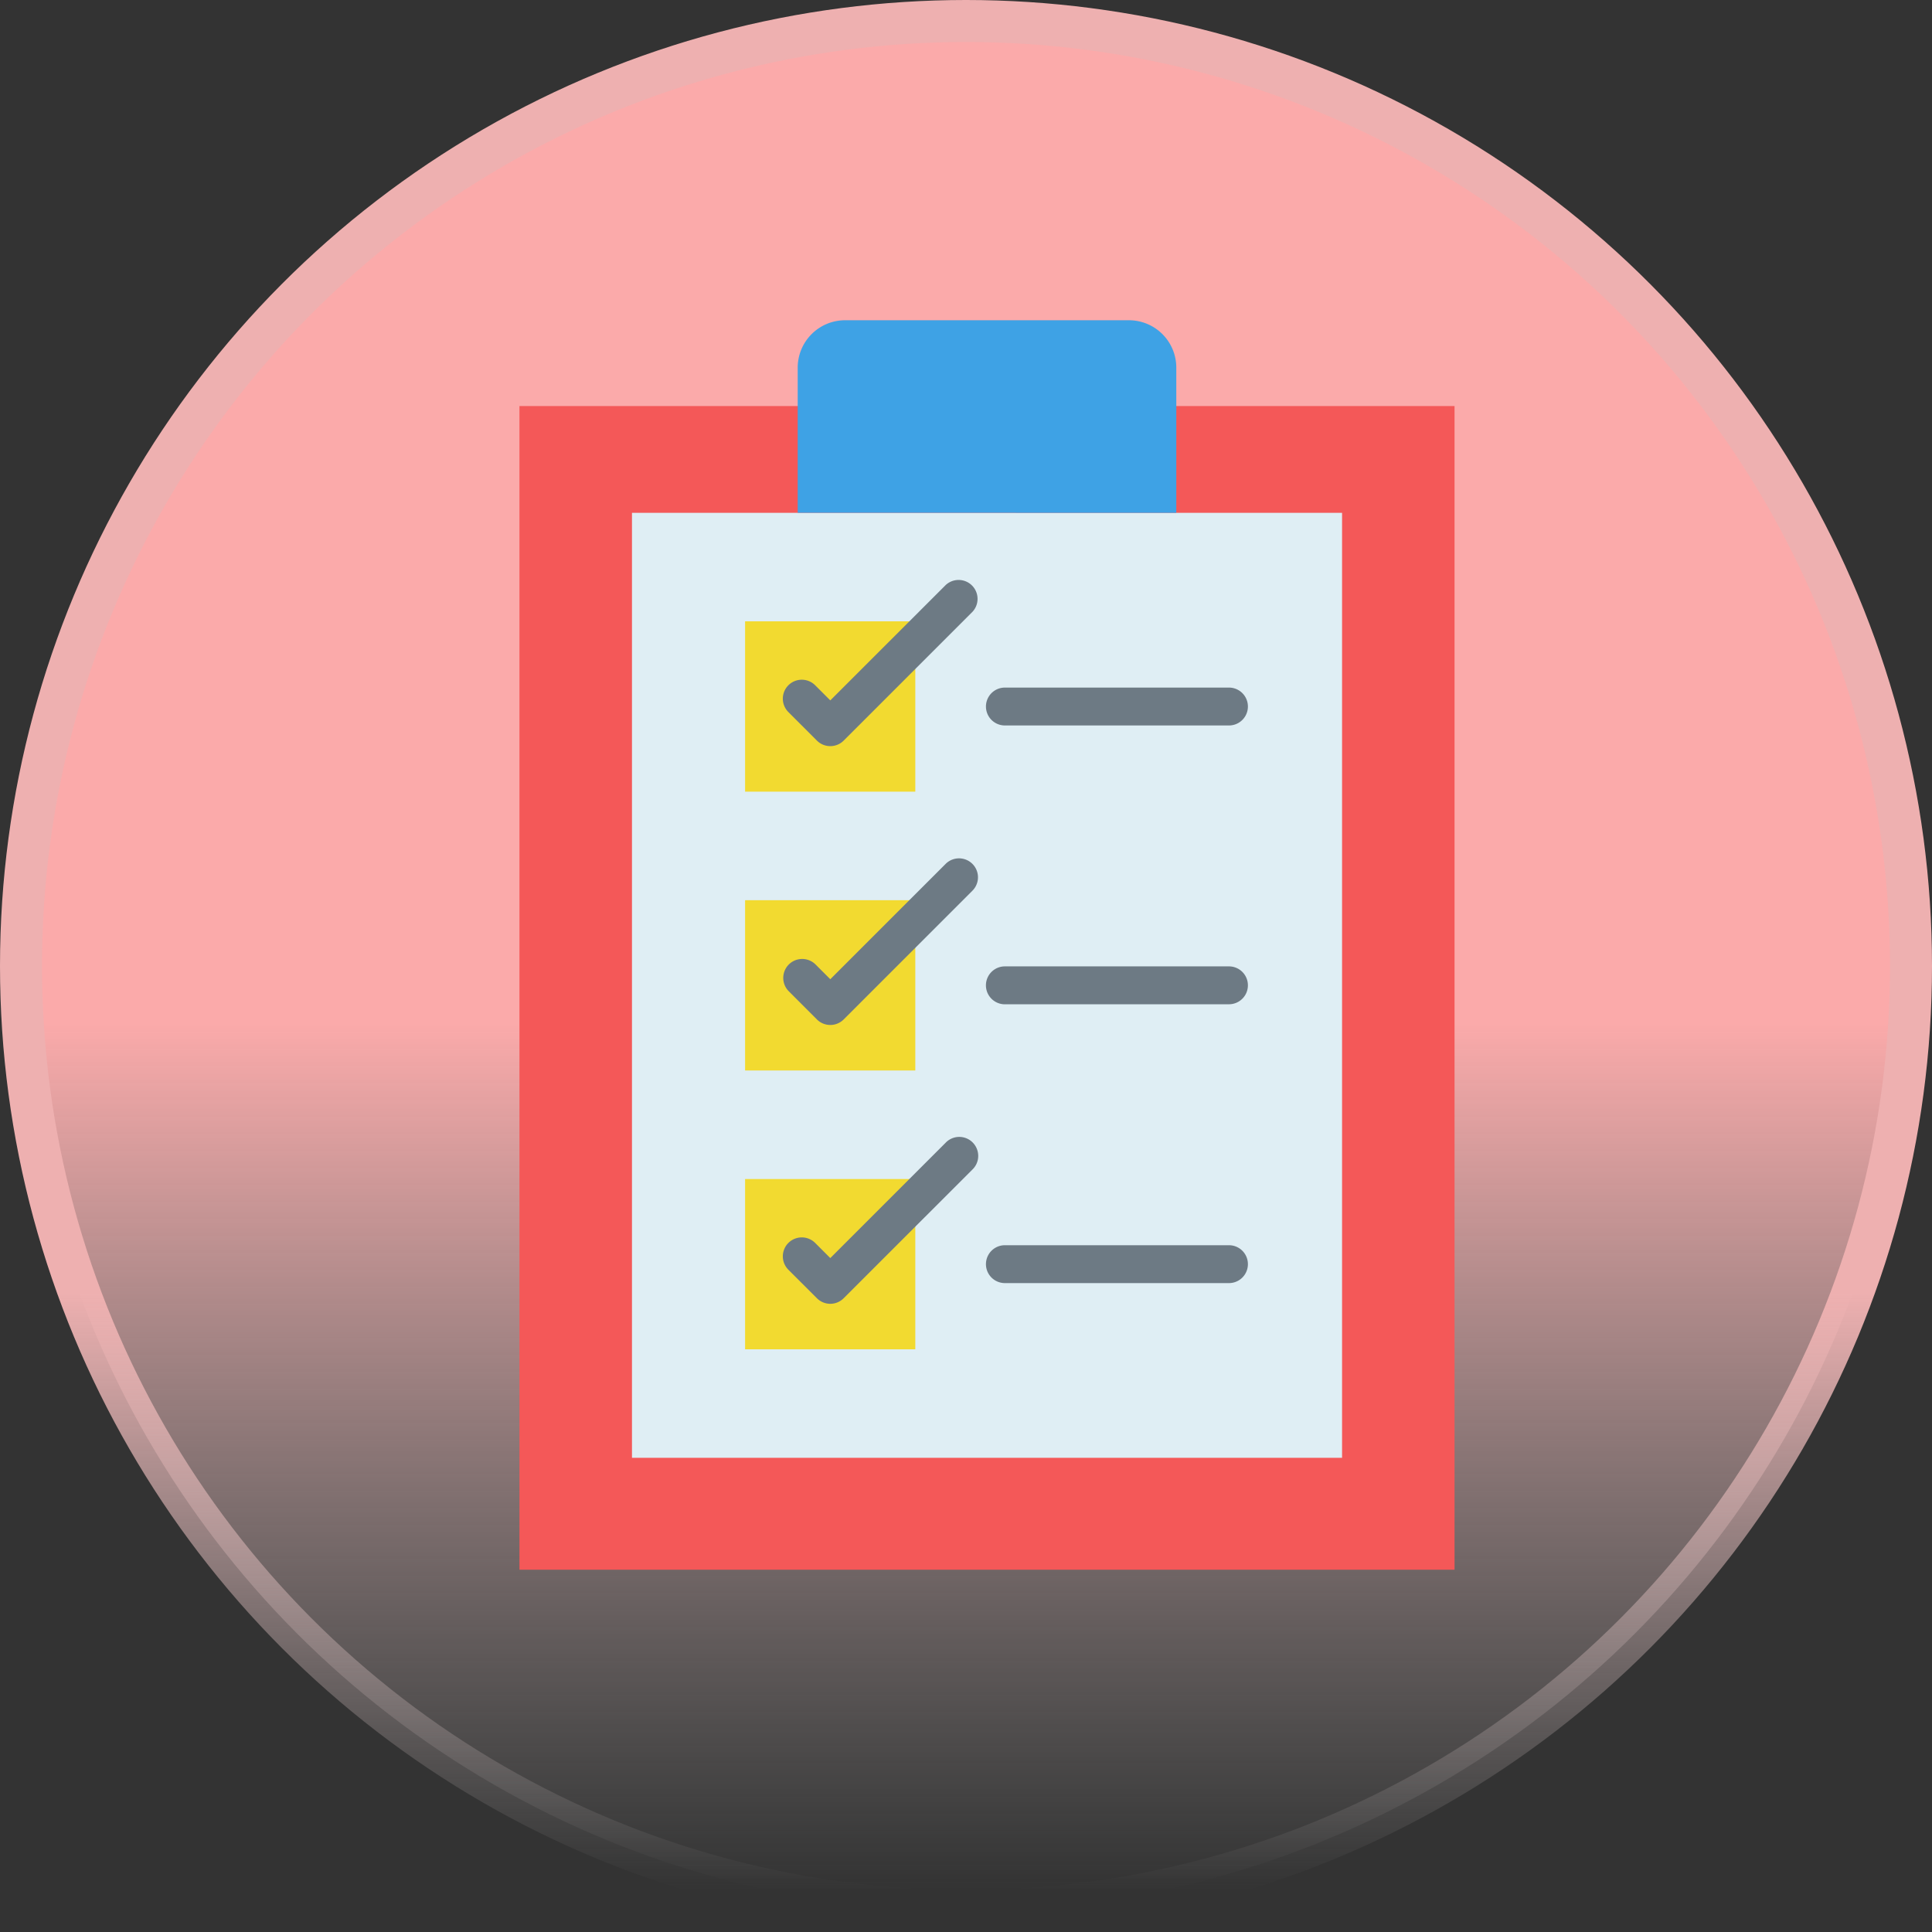 <svg width="46" height="46" fill="none" xmlns="http://www.w3.org/2000/svg"><rect width="100%" height="100%" fill="#333333" stroke="none"/><defs><linearGradient id="paint0_linear" x1="23" y1="1" x2="23" y2="45" gradientUnits="userSpaceOnUse"><stop offset=".531" stop-color="#FBAAAA"/><stop offset="1" stop-color="#C4C4C4" stop-opacity="0"/></linearGradient><linearGradient id="paint1_linear" x1="23" y1="1" x2="23" y2="45" gradientUnits="userSpaceOnUse"><stop offset=".677" stop-color="#EEB0B0"/><stop offset="1" stop-color="#BEBEBE" stop-opacity="0"/></linearGradient></defs><circle cx="23" cy="23" r="22.5" fill="url(#paint0_linear)" stroke="url(#paint1_linear)"/><path d="M12.368 9.668h22.264v27.706H12.368V9.668z" fill="#F45858"/><path d="M15.047 12.21h16.907v22.5H15.047v-22.5z" fill="#DFEEF4"/><path d="M28.007 12.21V8.755a1.128 1.128 0 00-1.13-1.13h-6.754a1.129 1.129 0 00-1.13 1.13v3.454l9.014.001z" fill="#3EA2E5"/><path d="M17.739 21.433h4.054v4.055H17.74v-4.055zM17.739 28.072h4.054v4.054H17.74v-4.054zM17.739 14.794h4.054v4.055H17.74v-4.055z" fill="#F2DA30"/><path d="M29.261 17.273h-5.335a.451.451 0 010-.902h5.335a.451.451 0 110 .902zM29.261 23.912h-5.335a.451.451 0 110-.903h5.335a.451.451 0 110 .902zM29.261 30.55h-5.335a.451.451 0 110-.902h5.335a.451.451 0 110 .902zM19.769 17.765a.45.45 0 01-.319-.132l-.679-.679a.451.451 0 11.638-.638l.36.36 2.746-2.745a.451.451 0 01.638.637l-3.065 3.065a.45.45 0 01-.32.132zM19.769 24.404a.449.449 0 01-.319-.132l-.679-.68a.451.451 0 01.638-.637l.36.36 2.746-2.746a.45.45 0 01.638.638l-3.065 3.065a.45.45 0 01-.32.132zM19.769 31.043a.449.449 0 01-.319-.133l-.679-.678a.451.451 0 01.638-.638l.36.36 2.746-2.746a.45.45 0 01.742.142.45.45 0 01-.104.496l-3.065 3.064a.45.45 0 01-.32.133z" fill="#6D7A84"/></svg>